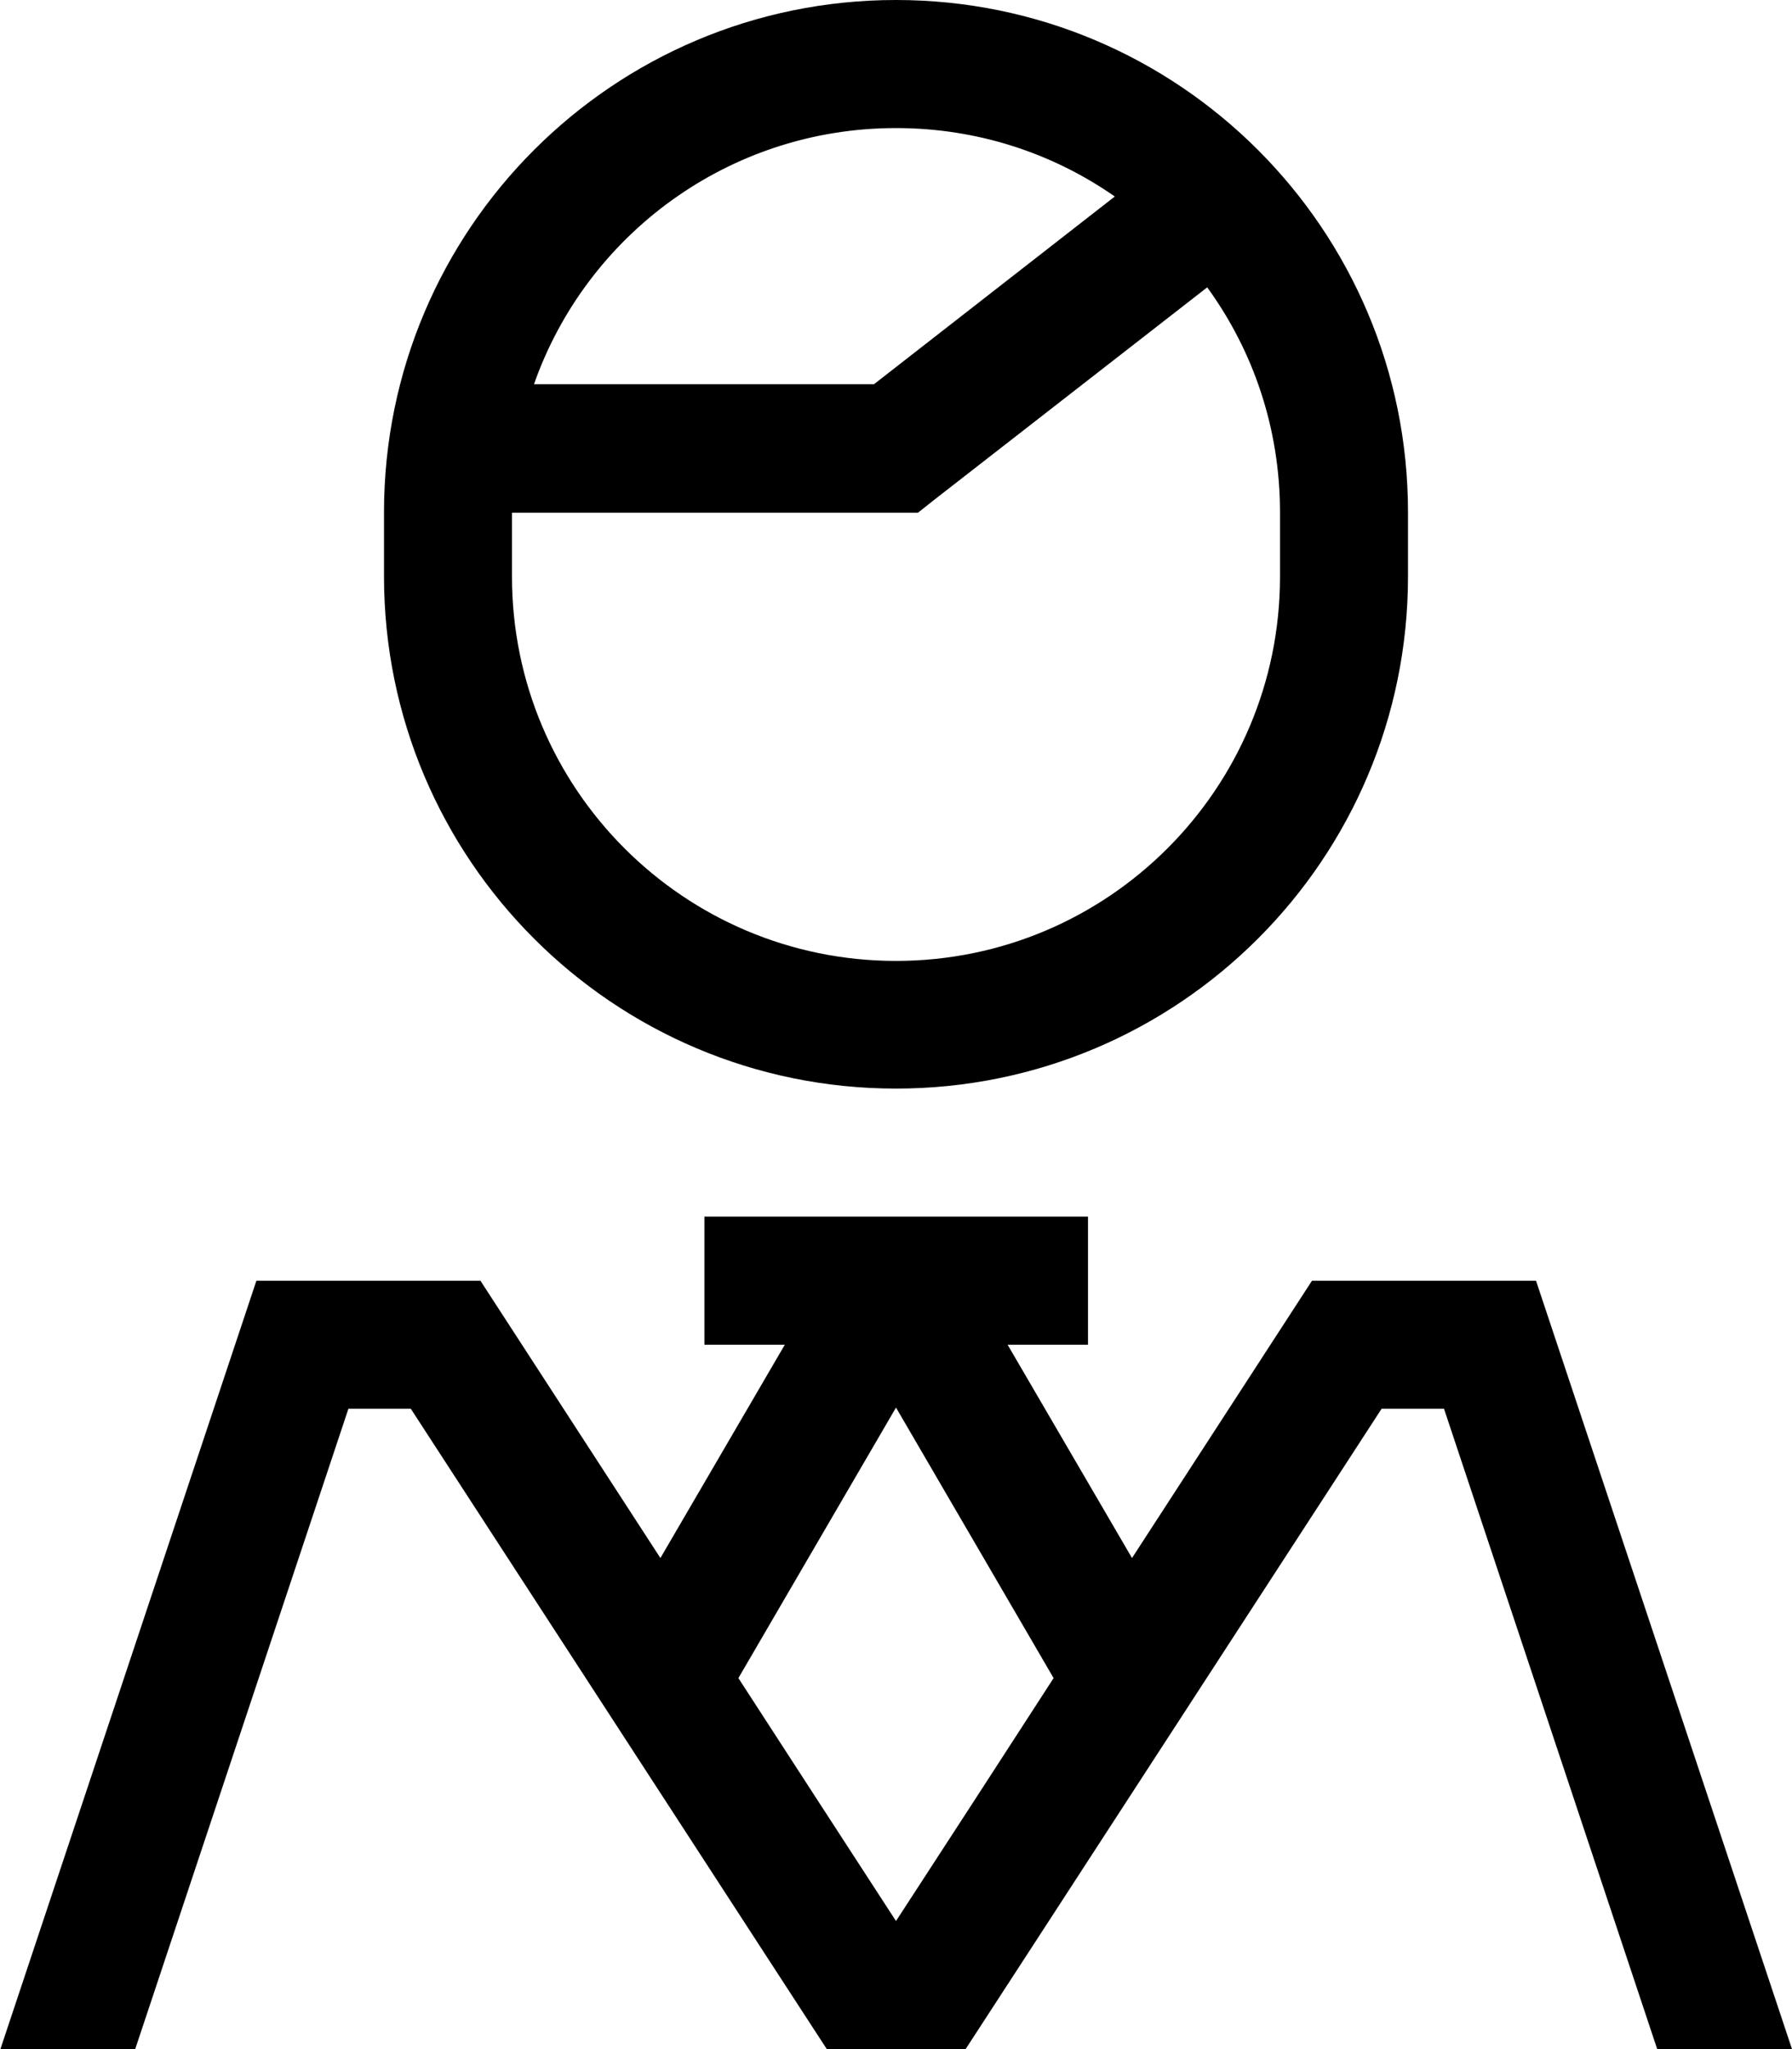 <svg xmlns="http://www.w3.org/2000/svg" viewBox="0 0 448 512"><!--! Font Awesome Pro 7.0.1 by @fontawesome - https://fontawesome.com License - https://fontawesome.com/license (Commercial License) Copyright 2025 Fonticons, Inc. --><path fill="currentColor" d="M320 144l0-16c0-21-6.7-40.4-18.2-56.2l-68 52.9-4.3 3.4-101.5 0 0 16c0 53 43 96 96 96s96-43 96-96zM224 32c-41.8 0-77.4 26.7-90.5 64l85 0 60.2-46.9C263.2 38.3 244.4 32 224 32zm0-32c70.7 0 128 57.3 128 128l0 16c0 70.7-57.3 128-128 128S96 214.7 96 144l0-16C96 57.3 153.3 0 224 0zM176 304l96 0 0 32-20.1 0 31.1 53.3 45-69.3 56 0 64 192-33.7 0-53.3-160-15.6 0-94.5 145.4-9.5 14.6-34.7 0-9.5-14.6-94.5-145.4-15.6 0-53.3 160-33.7 0 64-192 56 0 45 69.3 31.1-53.3-20.1 0 0-32zm28.9 146.6L224 480c12.5-19.2 25.7-39.5 39.4-60.7l-39.4-67.6-39.4 67.6 20.3 31.3z"/></svg>
